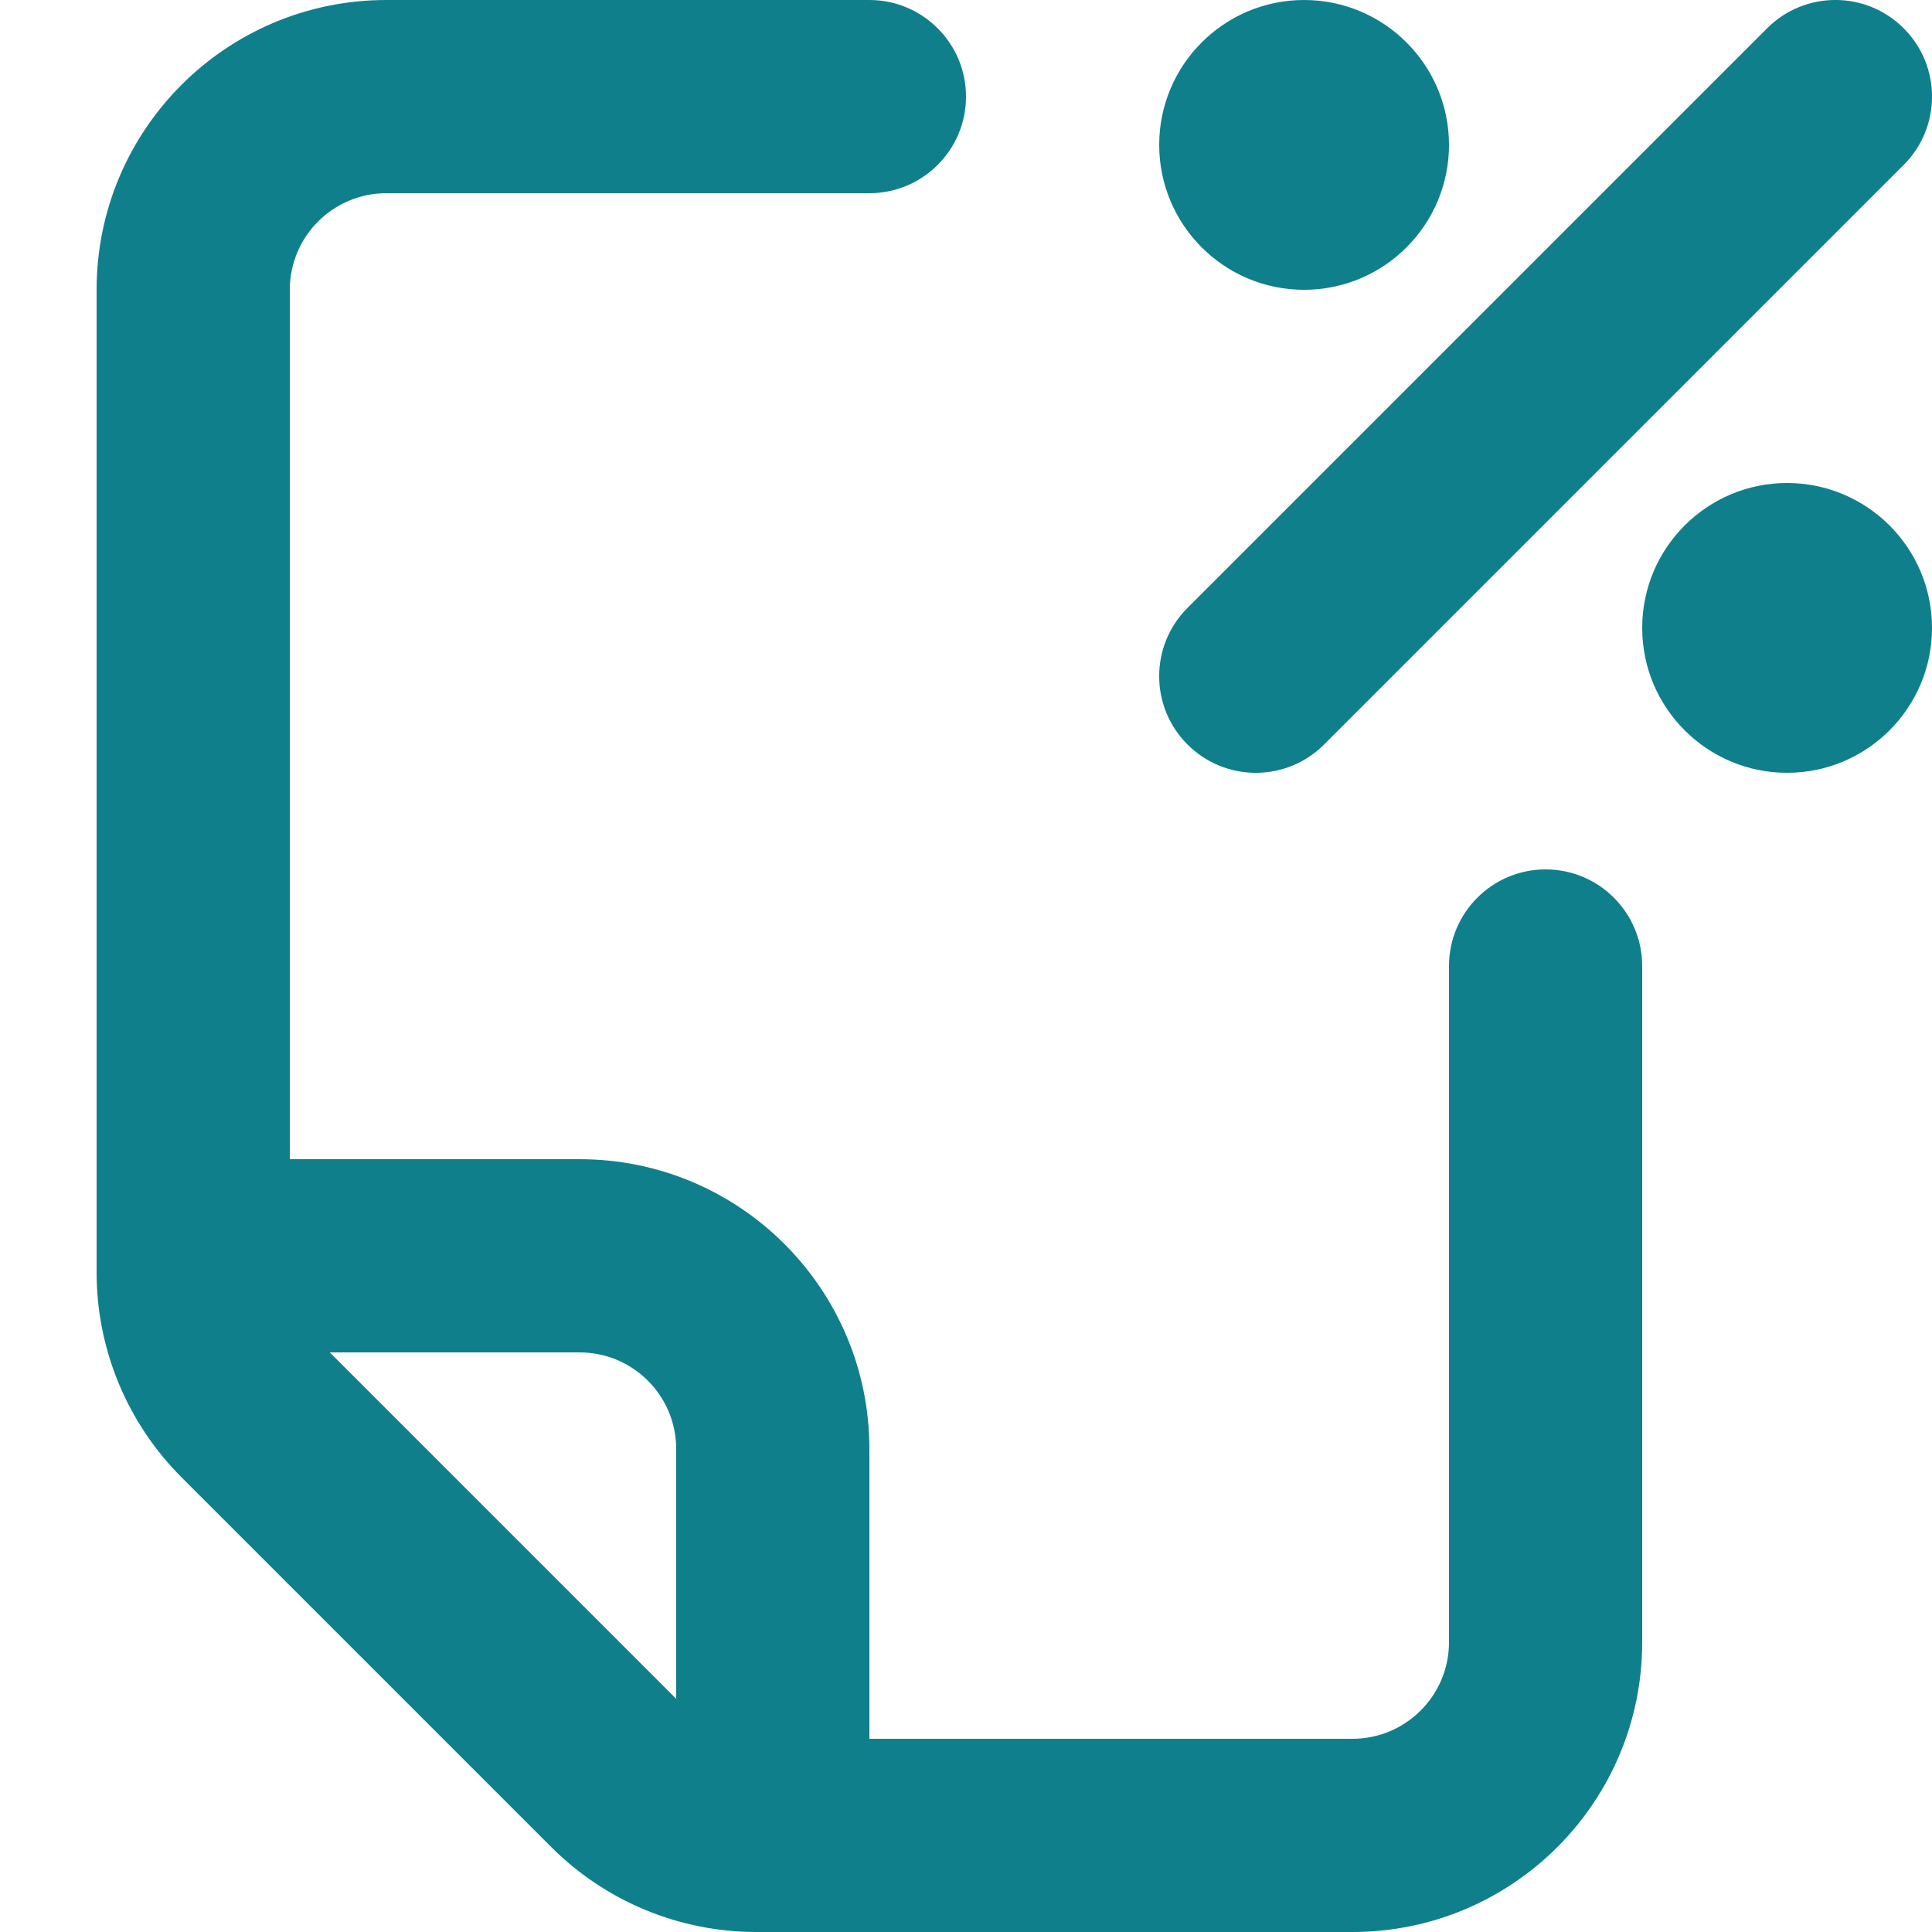 <svg width="20" height="20" viewBox="0 0 20 20" fill="none" xmlns="http://www.w3.org/2000/svg">
<path fill-rule="evenodd" clip-rule="evenodd" d="M4 0H9C9.552 0 10 0.448 10 1C10 1.552 9.552 2 9 2H4C3.448 2 3 2.448 3 3V12H6C7.657 12 9 13.343 9 15V18H14C14.552 18 15 17.552 15 17V10C15 9.448 15.448 9 16 9C16.552 9 17 9.448 17 10V17C17 18.657 15.657 20 14 20H7.828C7.033 20 6.27 19.684 5.707 19.121L1.879 15.293C1.316 14.73 1 13.967 1 13.172V3C1 1.343 2.343 0 4 0ZM6 14H3.414L7 17.586V15C7 14.448 6.552 14 6 14ZM19.707 1.707C20.098 1.317 20.098 0.683 19.707 0.293C19.317 -0.098 18.683 -0.098 18.293 0.293L12.293 6.293C11.902 6.683 11.902 7.317 12.293 7.707C12.683 8.098 13.317 8.098 13.707 7.707L19.707 1.707ZM15 1.5C15 2.328 14.328 3 13.5 3C12.672 3 12 2.328 12 1.5C12 0.672 12.672 0 13.5 0C14.328 0 15 0.672 15 1.5ZM18.5 8C19.328 8 20 7.328 20 6.5C20 5.672 19.328 5 18.5 5C17.672 5 17 5.672 17 6.5C17 7.328 17.672 8 18.5 8Z" fill="#107F8C"/>
</svg>
